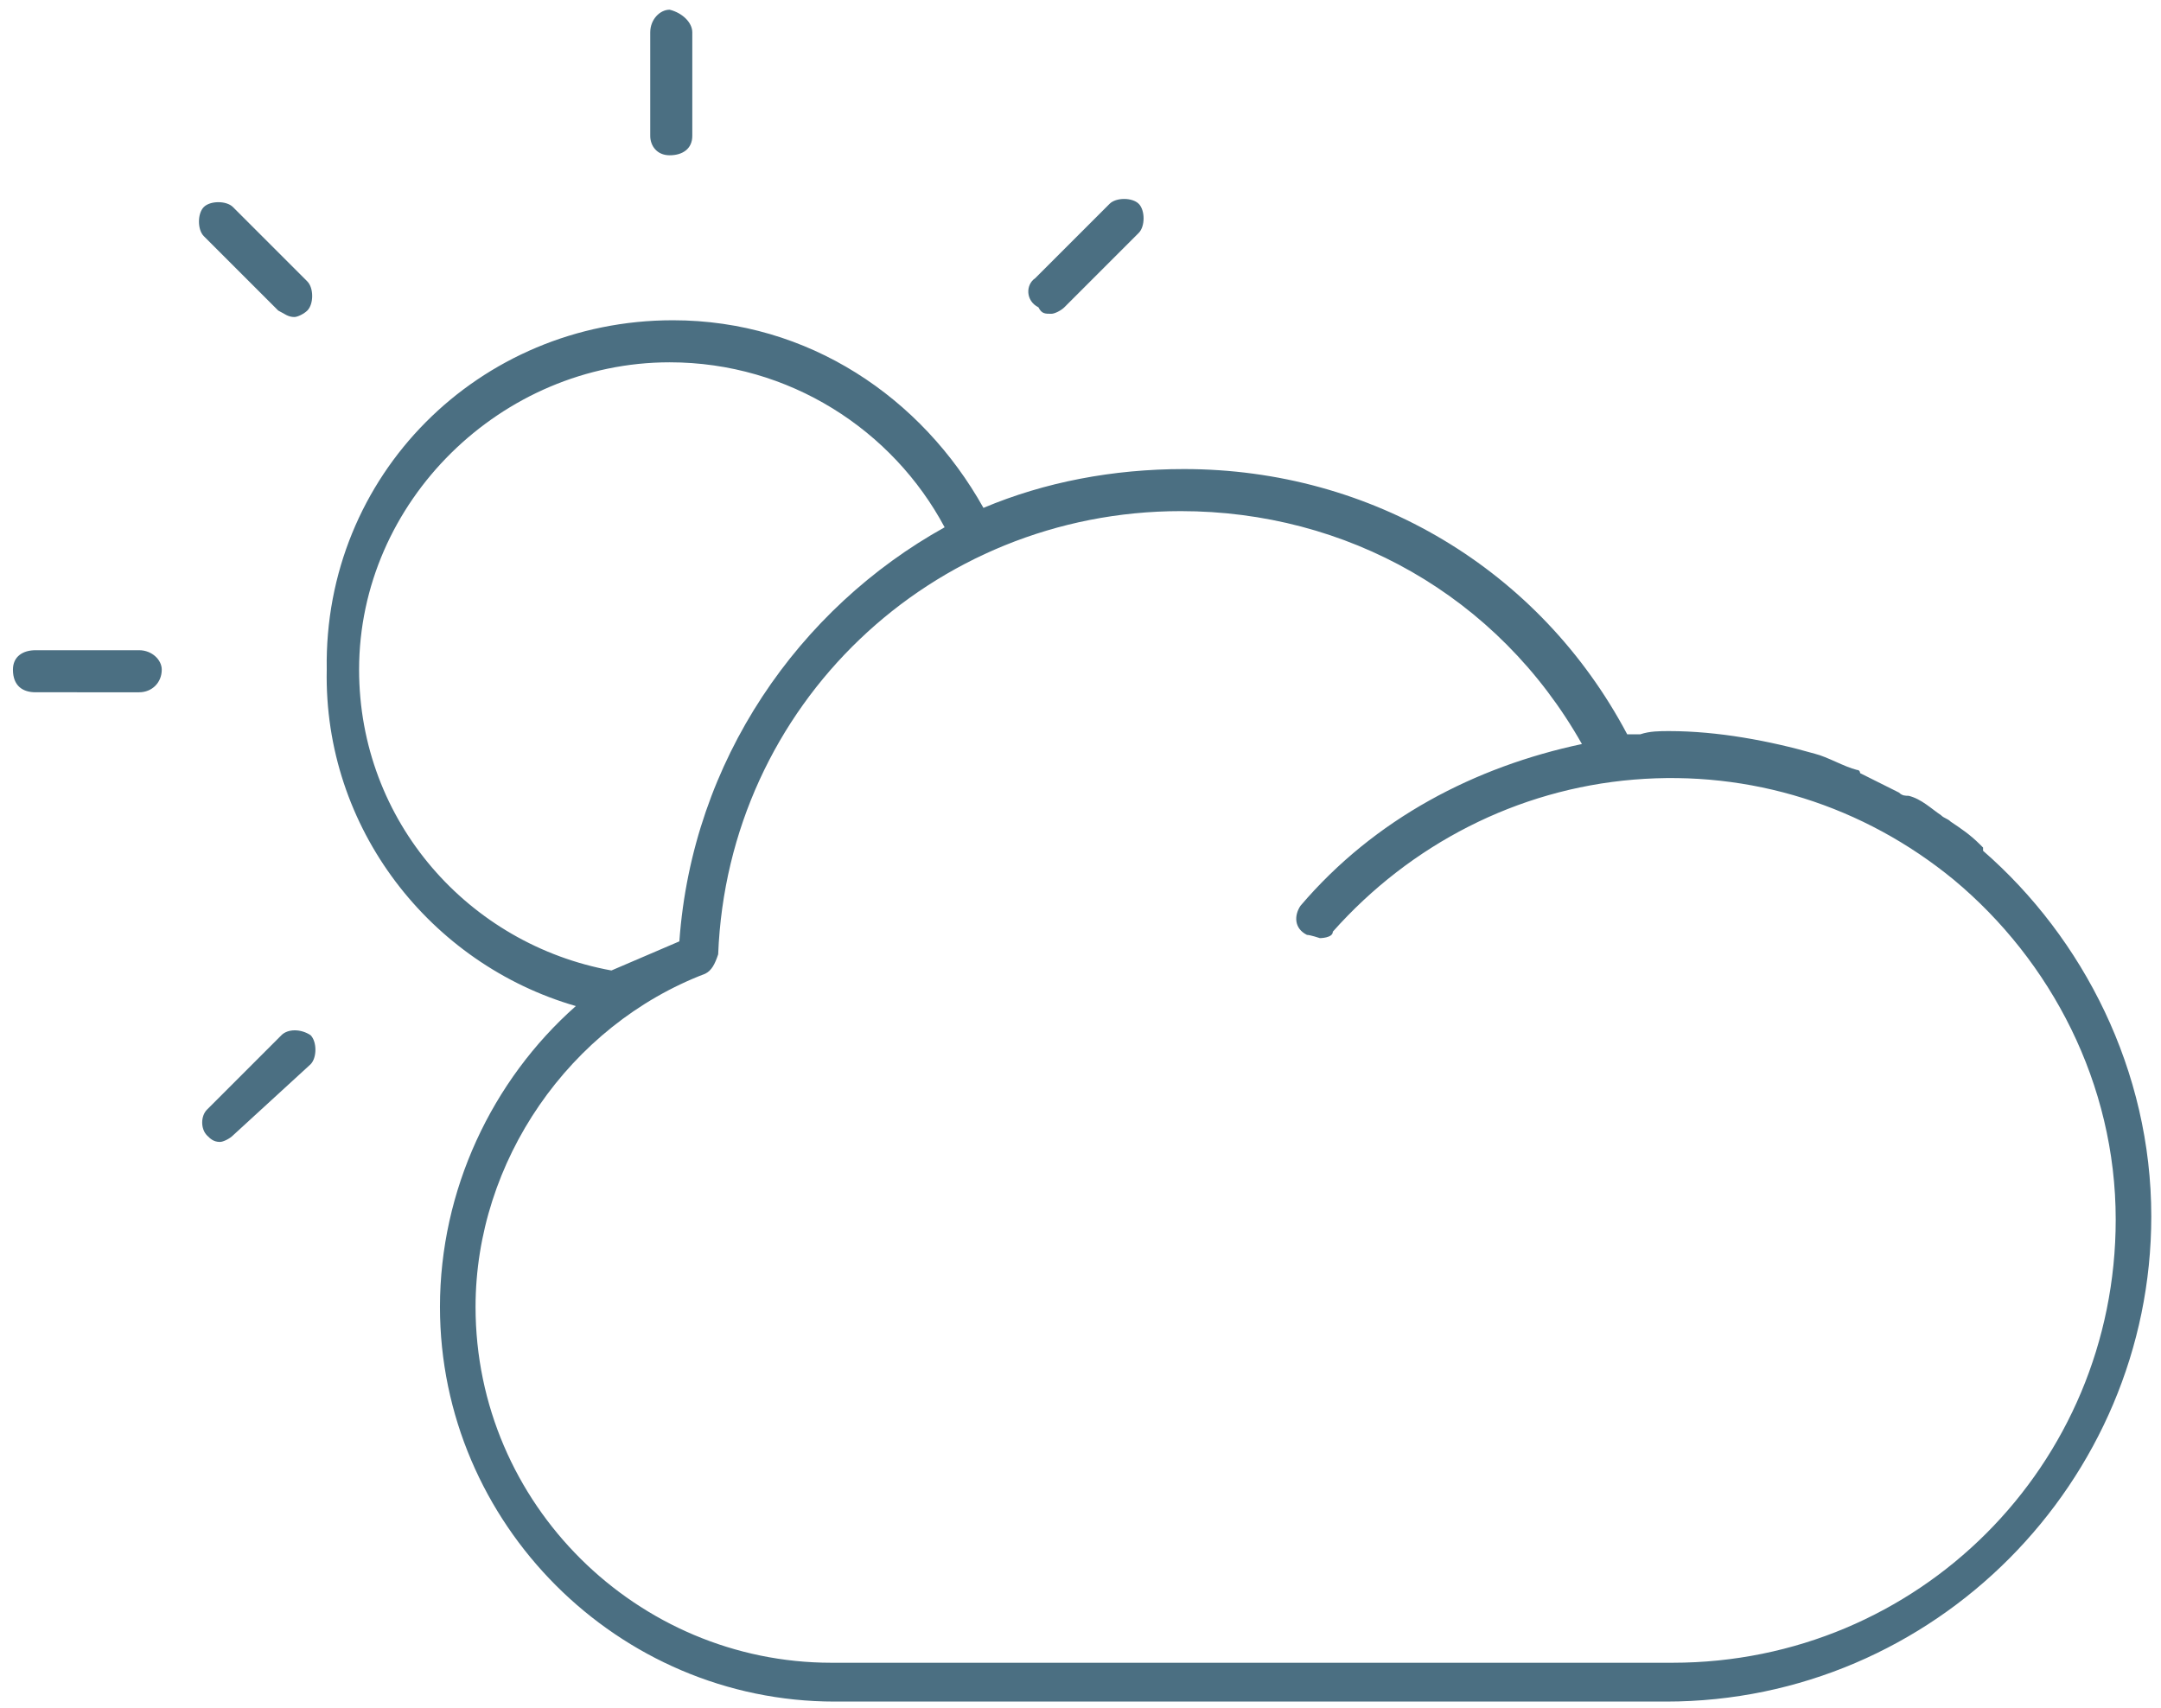 <?xml version="1.0" encoding="utf-8"?>
<!-- Generator: Adobe Illustrator 21.1.0, SVG Export Plug-In . SVG Version: 6.00 Build 0)  -->
<svg version="1.1" id="Layer_1" xmlns="http://www.w3.org/2000/svg" xmlns:xlink="http://www.w3.org/1999/xlink" x="0px" y="0px"
	 viewBox="0 0 66.8 52.8" style="enable-background:new 0 0 66.8 52.8;" xml:space="preserve">
<style type="text/css">
	.st0{fill:#4B6F82;}
</style>
<g>
	<g id="XMLID_1_">
		<g>
			<path class="st0" d="M32,8.6l2.3-2.3c0.2-0.2,0.7-0.2,0.9,0s0.2,0.7,0,0.9l-2.3,2.3c-0.1,0.1-0.3,0.2-0.4,0.2
				c-0.2,0-0.3,0-0.4-0.2C31.7,9.3,31.7,8.8,32,8.6z"/>
			<path class="st0" d="M21.4,1v3.2c0,0.4-0.3,0.6-0.7,0.6c-0.4,0-0.6-0.3-0.6-0.6V1c0-0.4,0.3-0.7,0.6-0.7
				C21.1,0.4,21.4,0.7,21.4,1z"/>
			<path class="st0" d="M21,29.1c0.4-5.6,3.7-10.3,8.2-12.8c-1.6-3-4.8-5.1-8.5-5.1c-5.2,0-9.6,4.3-9.6,9.5c0,4.7,3.4,8.5,7.8,9.3
				C19.6,29.7,20.3,29.4,21,29.1z M20.8,9.9c4.2,0,7.7,2.4,9.6,5.8c1.9-0.8,4-1.2,6.2-1.2c5.8,0,11,3.1,13.7,8.2c0.1,0,0.1,0,0.2,0
				c0.1,0,0.1,0,0.2,0c0.3-0.1,0.6-0.1,0.9-0.1c1.5,0,3.1,0.3,4.5,0.7c0.4,0.1,0.9,0.4,1.3,0.5c0.1,0,0.1,0.1,0.1,0.1
				c0.4,0.2,0.8,0.4,1.2,0.6c0.1,0.1,0.2,0.1,0.3,0.1c0.4,0.1,0.7,0.4,1,0.6c0.1,0.1,0.2,0.1,0.3,0.2c0.3,0.2,0.6,0.4,0.9,0.7
				c0.1,0.1,0.1,0.1,0.1,0.1c0,0.1,0,0.1,0,0.1c3.1,2.7,5.2,6.8,5.2,11.3c0,8.2-6.7,15-15,15H25.8c-6.7,0-12.2-5.5-12.2-12.2
				c0-3.6,1.6-7,4.2-9.3c-4.5-1.3-7.8-5.5-7.7-10.4C10,14.7,14.8,9.9,20.8,9.9z M36.5,15.8c-7.7,0-14,6-14.3,13.7
				c-0.1,0.3-0.2,0.5-0.4,0.6c-4.2,1.6-7.1,5.8-7.1,10.3c0,6.1,5,11,11,11h26c7.6,0,13.7-6.1,13.7-13.7c0-4.2-2-8-5-10.5
				c-2.8-2.3-6.3-3.4-9.9-3.1c-3.6,0.3-6.9,2-9.3,4.7c0,0.2-0.4,0.2-0.4,0.2s-0.3-0.1-0.4-0.1C40,28.7,40,28.3,40.2,28
				c2.3-2.7,5.4-4.3,8.7-5C46.3,18.4,41.6,15.8,36.5,15.8z"/>
			<path class="st0" d="M8.6,9.6L6.3,7.3c-0.2-0.2-0.2-0.7,0-0.9s0.7-0.2,0.9,0l2.3,2.3c0.2,0.2,0.2,0.7,0,0.9
				C9.4,9.7,9.2,9.8,9.1,9.8C8.9,9.8,8.8,9.7,8.6,9.6z"/>
			<path class="st0" d="M6.4,34.3L8.7,32c0.2-0.2,0.6-0.2,0.9,0c0.2,0.2,0.2,0.7,0,0.9l-2.4,2.2c-0.1,0.1-0.3,0.2-0.4,0.2
				c-0.2,0-0.3-0.1-0.4-0.2C6.2,34.9,6.2,34.5,6.4,34.3z"/>
			<path class="st0" d="M4.3,20.1c0.4,0,0.7,0.3,0.7,0.6c0,0.4-0.3,0.7-0.7,0.7H1.1c-0.4,0-0.7-0.2-0.7-0.7c0-0.4,0.3-0.6,0.7-0.6
				H4.3z"/>
		</g>
	</g>
</g>
</svg>
